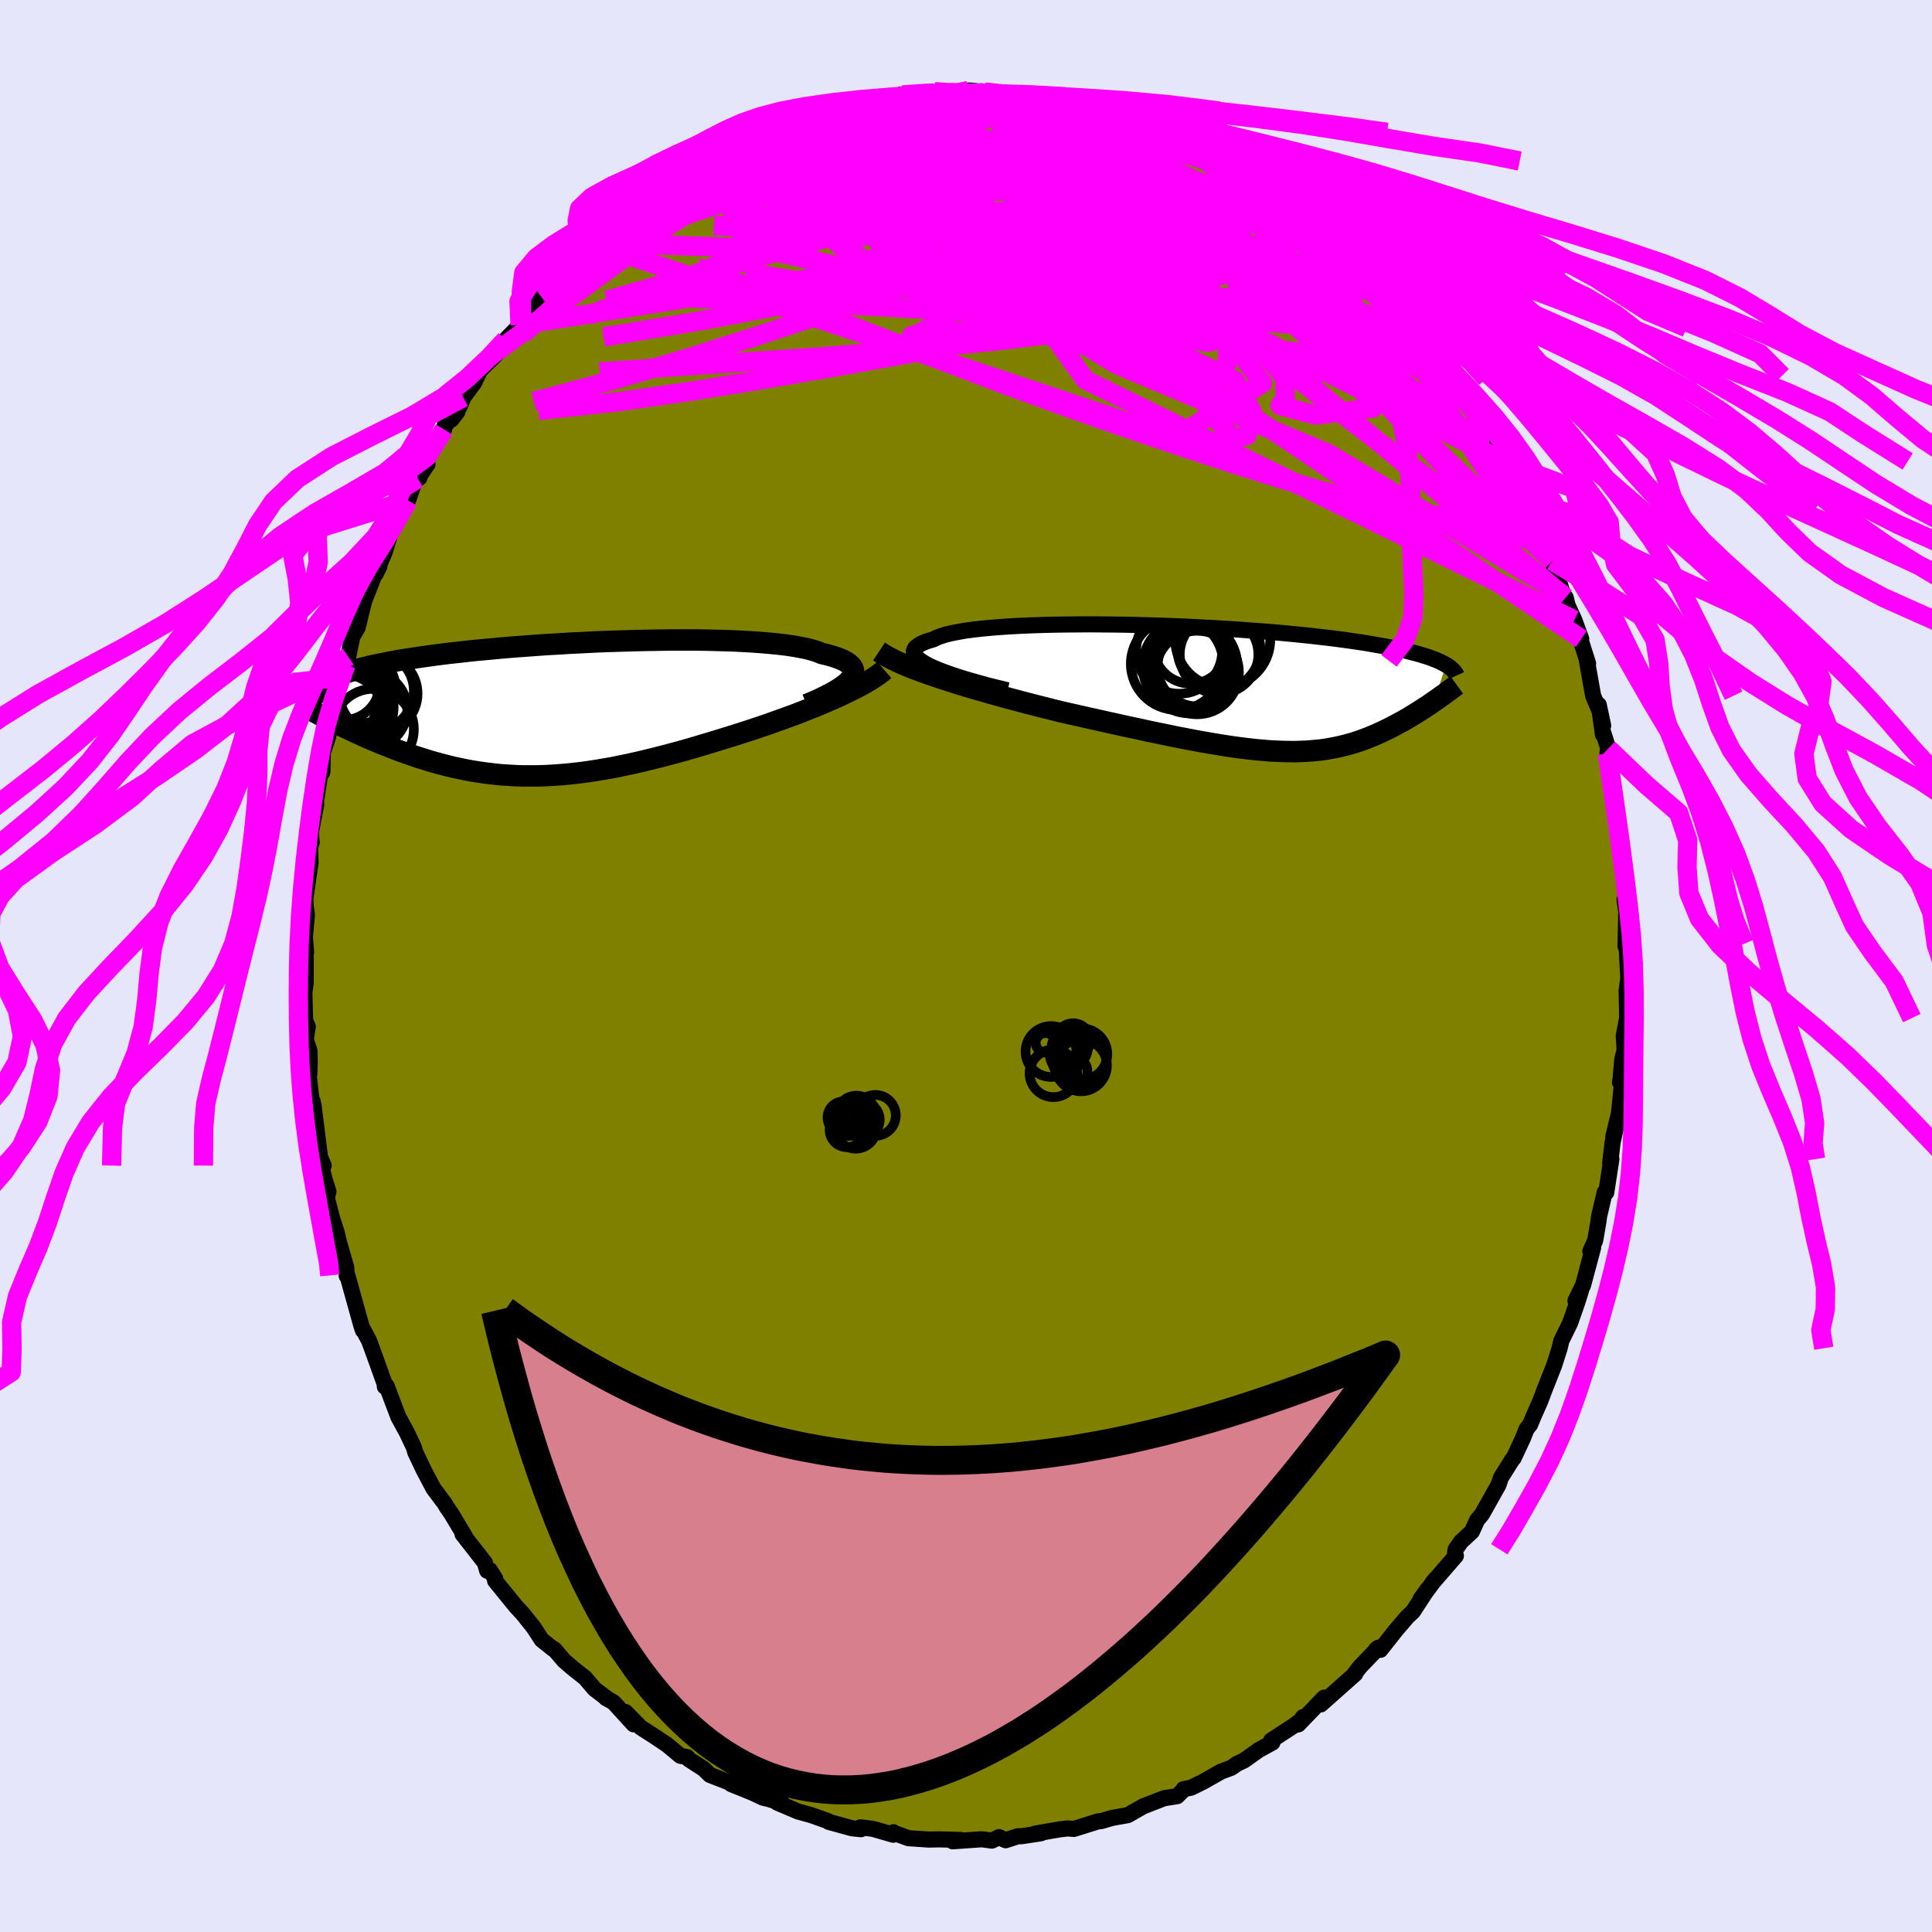 <svg xmlns="http://www.w3.org/2000/svg" width="500" height="500" viewBox="-100 -100 200 200"><defs><clipPath id="c"><path d="m30.68-3.12.16-.23.11-.23.06-.21.01-.21-.05-.2-.1-.2-.15-.18-.21-.18-.25-.17-.31-.17-.35-.15-.4-.15-.45-.14-.49-.14-.54-.12-.42-.18-.5-.16-.57-.15-.64-.13-.71-.13-.78-.12-.84-.1-.91-.09-.95-.08-1.02-.07-1.06-.06-1.1-.05-1.15-.03-1.18-.03-1.22-.02h-2.5l-1.29.02-1.3.02-1.3.03-1.32.04-1.31.04L4.33-7l-1.3.07-1.3.06-1.28.08-1.27.07-1.25.09-1.22.09-1.2.09-1.17.1-1.14.11-1.11.1-1.07.11-1.04.12-1 .11-.97.12-.92.13-.88.12-.85.13-.8.12-.77.13-.72.13-.69.14-.65.13-.61.13-.58.14-.54.13-.51.14-.48.14-.45.13-.43.14-.39.14-.36.15-.33.14-.3.14-.28.15-.25.14-.23.15-.19.15-.18.15-.15.15-.13.15-.11.15 1.66 3.06.38.2.39.19.4.2.41.19.41.2.43.2.43.2.44.2.44.2.46.2.46.19.48.2.47.19.49.19.5.2.5.19.52.19.52.18.54.19.55.18.55.17.57.18.57.16.59.16.59.15.6.15.62.13.62.13.63.12.64.1.65.1.66.08.66.08.68.06.69.04.69.04.71.02h1.44l.73-.02.75-.04.75-.05.76-.06.77-.08.79-.09.79-.11.8-.12.81-.14.82-.14.83-.17.84-.17.84-.19.86-.2.86-.21.87-.22.88-.23.89-.24.89-.25.9-.26.9-.27.9-.27.91-.28.91-.28.91-.29.75-.24.74-.24.74-.25.74-.25.72-.26.73-.26.71-.26.71-.26.69-.27.69-.27.67-.27.65-.27.64-.28.63-.27.6-.27"/></clipPath><clipPath id="b"><path d="m-31.14-2.42-.42-.23-.35-.22-.29-.22-.21-.2-.15-.2-.09-.2-.02-.19.05-.18.1-.17.17-.16.23-.16.28-.16.34-.14.39-.14.45-.13.34-.17.42-.16.5-.16.58-.14.66-.13.72-.13.8-.11.86-.1.92-.09.97-.08 1.03-.07 1.08-.06 1.12-.05 1.16-.04 1.19-.03 1.22-.02 1.25-.01 1.27-.01 1.28.01 1.3.01 1.3.02 1.31.03 1.31.04 1.3.04 1.29.05 1.28.05 1.27.07 1.25.06 1.23.08 1.2.07 1.18.09 1.14.08 1.12.09 1.08.09 1.06.1 1.01.1.98.1.94.11.9.1.87.11.83.11.79.11.75.11.72.11.68.12.65.11.61.11.59.11.55.12.53.11.5.11.47.12.44.11.42.11.39.12.37.11.34.11.31.12.3.11.27.11.25.11.23.12.22.11.19.11-1.27 3.79-.26.18-.27.19-.28.18-.28.18-.29.19-.29.18-.3.19-.3.18-.3.19-.32.18-.31.18-.33.18-.33.18-.33.17-.34.18-.35.17-.35.17-.37.17-.37.17-.38.16-.39.16-.39.15-.41.15-.42.14-.42.14-.44.12-.44.12-.46.11-.47.1-.48.09-.5.09-.51.07-.52.05-.54.05-.56.04-.57.02-.58.02-.61-.01-.62-.01-.65-.03-.66-.03-.68-.06-.71-.06-.72-.08-.75-.09-.77-.1-.8-.12-.82-.13-.84-.14-.86-.15-.89-.16-.92-.18-.94-.18-.96-.2-.98-.2-1.01-.21-1.03-.23-1.06-.22-1.07-.24-1.09-.24-1.11-.25-1.13-.25-1.14-.26-1.16-.26-.9-.22-.9-.23-.91-.23-.9-.23-.91-.24-.9-.24-.89-.24-.89-.25-.88-.25-.88-.25-.85-.25-.85-.26-.82-.26-.81-.26-.78-.26"/></clipPath><filter id="a"><feTurbulence baseFrequency=".05" numOctaves="3" result="noise" type="noise"/><feDisplacementMap in="SourceGraphic" in2="noise" scale="2"/></filter></defs><rect width="100%" height="100%" x="-100" y="-100" fill="#E6E6FA"/><path fill="olive" stroke="#000" stroke-linejoin="round" stroke-width="1.667" d="m68.57 1.41.04-.47-.22 1.57.05 2.88-.35 1.84.09 1.46-.25 1.01-.17 2-.06.34.2.16-.38 3.8-.52 1.7.54-2.23-.61 2.82-.25 2.14.13-.44-.53 3.46-.16-.02-.58 2.47-.06.49-.35 2.03-.5 1.1.29-.37-1.04 3.89-.79 1.61.57-1.03-.39 1.23-.73 2.09-.51 1.05-.4.81-.18.77-.56 1.76-.99 2.51-.46 1.22-.71 1.6-.33.81-.37.46-.37.94-.97 2.08-.12.11-1.19 1.9-.26.76-1.69 3.01-.52.63-.54 1.19-1.11 1.03-.57.8-.06.34.08.34-2.46 2.84.33-.42-1.52 2.04.72-1-1.52 2.32-.58.54-1.22 1.43-1.56 1.98-.45-.04.25-.19-1.89 1.96-.57.73.05.03-1.33 1.18-2.23 1.98.34-.7-2.67 2.77.48-.75v.19l-1.03.75-2.26 1.47.13.22-1.43.78-1.5 1.07-.74.35-.58.41-1.06.39-1.83 1.04-1.28.63-.79.16-.06.13-.59.59-1.35.21-2.16.84-1.06.6-.53.31-1.63.29-1.1.32-.35.04h-.02l-2.49.78-.66-.05-.78.09-2.6.45.63-.04-2.04.31-.33-.01-1.29.42-.68-.32-.74.36-1.05-.14-3.01.21.36-.13.48-.01-2.2-.06-1.13.02-2.09-.14-1.47-.54-.08-.08-.02.26-2.12-.61-1.27-.16.05.2-.94-.1-2.4-.66-.1-.09-1.69-.6-1.4-.39-2.12-.9.49.05-1.41-.44-.57-.13-1.06-.5-2.24-.91 1.75.6-1.39-.55-2.56-1-.64-.62-1.52-.98-.18-.24-.72-.14-1.37-1.14-1.27-.85-1.46-.94-1.59-1.61.85 1.28-2.07-2.27-.26-.15-.54-.3.23.13-1.4-1.06-1-1.17-1.22-.96-.94-.81-1-1.17-.09-.01-1.22-.97-.83-1.28-1.16-1.45-.68-.73-2.16-2.66.02-.21-.55-.88-.29.05-.23-.82-2.32-2.97.44.56-1.6-2.68-.49-.7-.17-.32-.33-.43-.86-1.15-1-1.9-.89-1.87-.13-.47-.74-1.57-.35-.64-.53-.97-1.21-3.21-.18.09-.03-.32-.84-2.34-.76-2.09-.75-1.4.11.32-.17-.51-1.44-5.18-.07.04-.02-.52-.04-.39-.72-2.5-.28-1.16-.44-1.35-.55-2.14.16-.67-.39-1.22-.39-1.54.29.08-.38-.87-.66-5.28-.11-.53.1 1.66-.59-5.07.15.61.04-1.18-.02-1.22-.39-1.16.21-1.36-.27-.59-.08-2.89.14-1.07v-3.46l-.07-.98.11 1.3-.17-1.09.25-2.79-.13-.93-.03-.76.54-3.69-.05-1.6.17-.52-.1-.97.57-2.98-.03-.28.41-2.66.25-.37.05-2.02.57-1.73.1-.91.03.12.3-2.02.4-1.04.99-3.5.23-.86-.71 2.14.7-2.05.44-2.14.56-.97.66-2.7 1.15-2.95.44-.69-.4.81.17-.48.75-1.72.66-2.14 1.49-3.07.29-.2.81-2.35h.37l-.17.09 1-1.5-.64.6 2.36-4.19.07-.39 1.31-1.44-.62.8.84-1.32.39-.97 1.12-1.51.61-1.29 1.79-1.76-.79.34 1.65-1.75-.87.88 2.37-2.41.16-.99 1.89-2.12 1.06-.76.83-.4.84-1.46 1.22-1.03 1.32-1.55.69-.26-.49.15 1.5-1.22-.62.63 2.45-1.94-.44.25 2.01-1.74.49-.02 1.31-1.29.6-.13 2.34-1.42 1.43-1.27-1.68 1.29 1.94-1.27.15-.32 1.67-.59 1.93-1.2-1.12.54 1.59-.48 1.92-1 2.36-.83-1.11.29 1.99-.72 1.36-.47 1.34-.6-.81.67 1.02-.58 3.01-.73-.52-.04 1.19-.31 1.49-.03 2.27-.44.83-.47.17.05.94.27 2.39-.61.15.25 1.5-.13.68.08.59.06.69-.38 1.58.15 2.49.31-.85-.08 2.07.27.39-.14.56.13 2.67.43-1.51-.3 2.35.43 2.86.91.42.01.58.04 2.16.7-.2-.29 1.58.69-.36-.4.31.41 2.16.61 1.76 1.11-.55-.66 3.44 1.9-.8-.57 1.04.45 2.92 1.82-.99-.63 1.59.8 1.24 1.01.09-.24 2.59 1.65 1.13 1.05.33.05 1.76 1.47-.9-.81.48.68 2.23 1.47.43.7-.71-.95 3.3 3.32.42.16-.11-.04 2.02 1.75-.18.12 1.76 1.48.01.18 1.47 1.66 1.89 2.67-.31-.93-.43.1 2.47 2.6.53 1.08.79 1.2.42.29.45.49.89 1.41.76 1.35-.07.56 1.3 1.17.29.91 1.32 2.69-.05.08 1.99 3.26.09.16.59.85.03.62.94 1.44.08 1.35.2.29.31.64.81 1.61 1.15 3.49.25.3.2.8.69 1.52.72 1.96-.14-.13.85 2.67-.12-.27.64 3.61.65 1.55.39 1.54-.46-2.15.44 3.09-.03-.39.58 1.83-.09.5.79 4.8-.35-1.37.38 1.67.27 2.63.37 2.04v.74l.31 1.93.01.97.23 3.09-.24-1.35.18 1.24-.08 3.58.1-.27.2 3.72.04-.47" filter="url(#a)"/><path fill="#fff" d="m-31.14-2.42-.42-.23-.35-.22-.29-.22-.21-.2-.15-.2-.09-.2-.02-.19.05-.18.1-.17.17-.16.23-.16.28-.16.34-.14.39-.14.45-.13.34-.17.42-.16.5-.16.58-.14.66-.13.72-.13.8-.11.86-.1.92-.09.97-.08 1.03-.07 1.08-.06 1.12-.05 1.16-.04 1.19-.03 1.22-.02 1.25-.01 1.27-.01 1.28.01 1.3.01 1.3.02 1.31.03 1.31.04 1.3.04 1.29.05 1.28.05 1.27.07 1.25.06 1.23.08 1.2.07 1.18.09 1.14.08 1.12.09 1.08.09 1.06.1 1.01.1.98.1.94.11.9.1.87.11.83.11.79.11.75.11.72.11.68.12.65.11.61.11.59.11.55.12.53.11.5.11.47.12.44.11.42.11.39.12.37.11.34.11.31.12.3.11.27.11.25.11.23.12.22.11.19.11-1.27 3.79-.26.18-.27.19-.28.18-.28.18-.29.19-.29.18-.3.19-.3.18-.3.19-.32.18-.31.18-.33.18-.33.18-.33.17-.34.18-.35.17-.35.17-.37.17-.37.17-.38.16-.39.16-.39.15-.41.15-.42.14-.42.14-.44.12-.44.12-.46.11-.47.1-.48.09-.5.09-.51.07-.52.05-.54.05-.56.04-.57.02-.58.02-.61-.01-.62-.01-.65-.03-.66-.03-.68-.06-.71-.06-.72-.08-.75-.09-.77-.1-.8-.12-.82-.13-.84-.14-.86-.15-.89-.16-.92-.18-.94-.18-.96-.2-.98-.2-1.01-.21-1.03-.23-1.06-.22-1.07-.24-1.09-.24-1.11-.25-1.13-.25-1.14-.26-1.16-.26-.9-.22-.9-.23-.91-.23-.9-.23-.91-.24-.9-.24-.89-.24-.89-.25-.88-.25-.88-.25-.85-.25-.85-.26-.82-.26-.81-.26-.78-.26" filter="url(#a)" transform="translate(27.27 -28.69)"/><path fill="#fff" d="m30.68-3.12.16-.23.11-.23.06-.21.01-.21-.05-.2-.1-.2-.15-.18-.21-.18-.25-.17-.31-.17-.35-.15-.4-.15-.45-.14-.49-.14-.54-.12-.42-.18-.5-.16-.57-.15-.64-.13-.71-.13-.78-.12-.84-.1-.91-.09-.95-.08-1.02-.07-1.06-.06-1.1-.05-1.15-.03-1.18-.03-1.22-.02h-2.5l-1.29.02-1.3.02-1.3.03-1.32.04-1.31.04L4.33-7l-1.3.07-1.3.06-1.28.08-1.27.07-1.25.09-1.22.09-1.2.09-1.17.1-1.14.11-1.11.1-1.07.11-1.04.12-1 .11-.97.12-.92.13-.88.12-.85.13-.8.12-.77.13-.72.13-.69.14-.65.13-.61.13-.58.14-.54.13-.51.14-.48.14-.45.13-.43.14-.39.14-.36.15-.33.14-.3.14-.28.15-.25.14-.23.15-.19.15-.18.15-.15.15-.13.15-.11.15 1.66 3.06.38.2.39.19.4.2.41.19.41.2.43.2.43.2.44.2.44.2.46.2.46.19.48.2.47.19.49.19.5.2.5.19.52.19.52.18.54.19.55.18.55.17.57.18.57.16.59.16.59.15.6.15.62.13.62.13.63.12.64.1.65.1.66.08.66.08.68.06.69.04.69.04.71.02h1.44l.73-.02.75-.04.75-.05.76-.06.77-.08.79-.09.79-.11.8-.12.81-.14.82-.14.83-.17.84-.17.84-.19.86-.2.86-.21.87-.22.88-.23.89-.24.89-.25.9-.26.9-.27.9-.27.91-.28.91-.28.91-.29.75-.24.74-.24.74-.25.74-.25.72-.26.73-.26.71-.26.71-.26.69-.27.69-.27.67-.27.65-.27.64-.28.63-.27.6-.27" filter="url(#a)" transform="translate(-42.66 -26.55)"/><g fill="none" stroke="#000" transform="translate(27.27 -28.69)"><path stroke-linejoin="round" stroke-width="1.667" d="m-22.97.15-1.14-.28-1.07-.27-1-.28-.92-.26-.85-.26-.79-.26-.7-.25-.64-.24-.56-.24-.5-.23-.42-.23-.35-.22-.29-.22-.21-.2-.15-.2-.09-.2-.02-.19.05-.18.1-.17.17-.16.23-.16.28-.16.34-.14.39-.14.45-.13.34-.17.42-.16.5-.16.58-.14.66-.13.72-.13.8-.11.86-.1.92-.09.97-.08 1.03-.07 1.08-.06 1.12-.05 1.16-.04 1.19-.03 1.22-.02 1.25-.01 1.27-.01 1.28.01 1.3.01 1.3.02 1.31.03 1.31.04 1.3.04 1.29.05 1.28.05 1.27.07 1.25.06 1.23.08 1.2.07 1.18.09 1.14.08 1.12.09 1.08.09 1.06.1 1.01.1.98.1.94.11.9.1.87.11.83.11.79.11.75.11.72.11.68.12.65.11.61.11.59.11.55.12.53.11.5.11.47.12.44.11.42.11.39.12.37.11.34.11.31.12.3.11.27.11.25.11.23.12.22.11.19.11.18.11.16.11.14.11.13.11.11.11.1.11.08.11.08.11.06.11.05.11" filter="url(#a)"/><path stroke-linejoin="round" stroke-width="2.222" d="m-36.27-3.87.39.26.44.26.49.26.54.26.58.26.63.27.67.26.7.26.73.26.76.26.78.26.81.26.82.26.85.26.85.25.88.25.88.25.89.25.89.24.9.24.91.24.9.23.91.23.9.23.9.22 1.16.26 1.14.26 1.13.25 1.11.25 1.09.24 1.07.24 1.06.22 1.03.23 1.01.21.98.2.96.2.94.18.92.18.89.16.86.15.84.14.82.13.8.12.77.1.75.09.72.08.71.06.68.06.66.03.65.03.62.01.61.01.58-.02.57-.02.56-.04.54-.05.52-.05.51-.07.5-.09.48-.09.47-.1.46-.11.44-.12.44-.12.42-.14.42-.14.41-.15.39-.15.39-.16.38-.16.37-.17.37-.17.35-.17.35-.17.34-.18.33-.17.33-.18.33-.18.31-.18.32-.18.3-.19.3-.18.3-.19.29-.18.29-.19.28-.18.28-.18.27-.19.26-.18.26-.18.26-.18.24-.18.25-.17.24-.17.23-.18.23-.17.22-.16.22-.17.22-.16" filter="url(#a)"/><circle cx="-3.343" cy="-1.693" r="4.326" clip-path="url(#b)" filter="url(#a)"/><circle cx="-5.423" cy="-2.598" r="4.78" clip-path="url(#b)" filter="url(#a)"/><circle cx="-4.078" cy="-2.353" r="4.89" clip-path="url(#b)" filter="url(#a)"/><circle cx="-.693" cy="-5.098" r="4.918" clip-path="url(#b)" filter="url(#a)"/><circle cx="-4.023" cy="-4.373" r="3.836" clip-path="url(#b)" filter="url(#a)"/><circle cx="-3.983" cy="-2.298" r="4.256" clip-path="url(#b)" filter="url(#a)"/><circle cx="-3.333" cy="-2.293" r="4.112" clip-path="url(#b)" filter="url(#a)"/><circle cx="-5.203" cy="-3.953" r="4.46" clip-path="url(#b)" filter="url(#a)"/><circle cx="-1.073" cy="-3.563" r="4.07" clip-path="url(#b)" filter="url(#a)"/><circle cx="-1.093" cy="-4.148" r="4.292" clip-path="url(#b)" filter="url(#a)"/></g><g fill="none" stroke="#000" transform="translate(-42.66 -26.55)"><path stroke-linejoin="round" stroke-width="2.222" d="m26.17-.51.67-.28.63-.28.57-.28.53-.27.48-.26.43-.26.38-.26.32-.24.28-.25.22-.23.16-.23.11-.23.06-.21.01-.21-.05-.2-.1-.2-.15-.18-.21-.18-.25-.17-.31-.17-.35-.15-.4-.15-.45-.14-.49-.14-.54-.12-.42-.18-.5-.16-.57-.15-.64-.13-.71-.13-.78-.12-.84-.1-.91-.09-.95-.08-1.02-.07-1.06-.06-1.1-.05-1.15-.03-1.18-.03-1.22-.02h-2.5l-1.29.02-1.3.02-1.3.03-1.32.04-1.31.04L4.33-7l-1.3.07-1.3.06-1.28.08-1.27.07-1.25.09-1.22.09-1.2.09-1.17.1-1.14.11-1.11.1-1.07.11-1.04.12-1 .11-.97.12-.92.13-.88.12-.85.13-.8.12-.77.13-.72.13-.69.14-.65.13-.61.13-.58.14-.54.13-.51.14-.48.14-.45.13-.43.14-.39.14-.36.15-.33.14-.3.14-.28.15-.25.14-.23.15-.19.15-.18.15-.15.15-.13.15-.11.15-.09.15-.07.16-.05.15-.03.16-.01.16V-1l.02.16.04.16.05.16.06.16" filter="url(#a)"/><path stroke-linejoin="round" stroke-width="2.222" d="m34.2-4.1-.3.26-.34.25-.39.27-.41.26-.45.27-.48.27-.51.27-.54.27-.56.27-.58.28-.6.27-.63.27-.64.28-.65.27-.67.27-.69.27-.69.27-.71.26-.71.26-.73.26-.72.26-.74.25-.74.25-.74.24-.75.24-.91.29-.91.28-.91.28-.9.27-.9.27-.9.26-.89.25-.89.24-.88.23-.87.22-.86.21-.86.2-.84.19-.84.17-.83.17-.82.14-.81.14-.8.12-.79.11-.79.09-.77.08-.76.06-.75.05-.75.04-.73.02h-1.44l-.71-.02-.69-.04-.69-.04-.68-.06-.66-.08-.66-.08-.65-.1-.64-.1-.63-.12-.62-.13-.62-.13-.6-.15-.59-.15-.59-.16-.57-.16-.57-.18-.55-.17-.55-.18-.54-.19-.52-.18-.52-.19-.5-.19-.5-.2-.49-.19-.47-.19-.48-.2-.46-.19-.46-.2-.44-.2-.44-.2-.43-.2-.43-.2-.41-.2-.41-.19-.4-.2-.39-.19-.38-.2-.38-.19-.36-.19-.36-.18-.35-.19-.34-.18-.33-.18-.32-.17-.32-.18-.31-.17-.29-.17" filter="url(#a)"/><circle cx="-21.867" cy=".604" r="4.27" clip-path="url(#c)" filter="url(#a)"/><circle cx="-22.202" cy="-1.546" r="4.682" clip-path="url(#c)" filter="url(#a)"/><circle cx="-18.697" cy="2.054" r="4.2" clip-path="url(#c)" filter="url(#a)"/><circle cx="-19.182" cy=".009" r="3.998" clip-path="url(#c)" filter="url(#a)"/><circle cx="-21.767" cy="-2.646" r="3.736" clip-path="url(#c)" filter="url(#a)"/><circle cx="-22.107" cy="-.841" r="3.888" clip-path="url(#c)" filter="url(#a)"/><circle cx="-18.157" cy="-1.646" r="4.044" clip-path="url(#c)" filter="url(#a)"/><circle cx="-18.547" cy="-1.906" r="4.054" clip-path="url(#c)" filter="url(#a)"/><circle cx="-21.582" cy="-.286" r="4.988" clip-path="url(#c)" filter="url(#a)"/><circle cx="-20.042" cy="-2.211" r="3.654" clip-path="url(#c)" filter="url(#a)"/></g><g fill="none" stroke="#F0F" stroke-linejoin="round" stroke-width="2"><path d="m-16.57-87.69.65-.21.29.02.32.05.2.13-.07.3-.39.49-.76.72-1.23.97-1.81 1.28-2.48 1.65-3.17 2.04-3.87 2.44-4.64 2.82-5.6 3.34m53.1-16.82 1.43.42.89.24.74.23.76.27.84.33.9.37.85.36.74.32.54.26.33.18.09.09-.15.02-.46-.09-.81-.22-1.22-.37-1.69-.53-2.31-.76-3.25-1.07" filter="url(#a)"/><path d="m19.62-86.75 1.05.68.59.53.29.61-.06.69-.44.79-.85.89-1.29.99-1.73 1.12-2.17 1.25-2.63 1.37-3.1 1.5-3.64 1.58-4.22 1.65-4.84 1.75-5.47 1.88-6.09 2.04-6.66 2.21-7.18 2.29-7.7 2.28-8.22 2.21" filter="url(#a)"/><path d="m42.15-71.14 1.17 1.08.77.93.6.88.34.69.06.48-.17.32-.42.2-.68.03-.96-.16-1.29-.38-1.62-.59-1.96-.8-2.31-1.01L33-70.68l-3.07-1.43-3.49-1.66-3.9-1.91-4.32-2.19-4.72-2.52-5.19-2.92-5.66-3.37m42.74 18.86 1.14 1.52.6.79.7.94.83 1.14.86 1.17.78 1.09.69.96.59.83.49.72.39.63.31.5.2.37.07.2-.08-.02-.28-.3-.53-.69-.8-1.12-1.06-1.53-1.23-1.81-1.43-2.11M-3.1-90.26l1.31.03 1.31.26 1.57.42 1.92.58 2.21.75 2.41.9 2.52 1.02 2.59 1.11 2.67 1.18 2.74 1.22 2.8 1.27 2.86 1.31 2.87 1.3 2.82 1.26 2.68 1.17 2.49 1.1 2.28 1.02 2.01.91" filter="url(#a)"/><path d="m-17.93-87.22 1.24-.39 1.06-.2 1.17-.15 1.42-.15 1.64-.18 1.8-.16 1.9-.14 1.95-.11 1.96-.09 1.91-.06 1.83-.04 1.74-.03 1.64-.01 1.53-.01 1.42.01 1.31.01 1.19.03 1.06.04.87.03.63.01.28-.02-.21-.13" filter="url(#a)"/><path d="m-16.04-87.62 1.54-.46 1.87-.18 2.01.1 2.29.3 2.59.46 2.84.6 3 .72 3.13.84 3.24.95 3.36 1.03 3.44 1.09 3.47 1.13 3.47 1.13 3.43 1.11 3.42 1.1 3.41 1.11 3.34 1.12 3.21 1.11m5.31 3.1.38.53.85.94 1 1.16 1.01 1.23.93 1.15.82 1.02.71.91.61.79.48.63.28.37.04.05-.21-.25-.45-.55-.73-.91-1.13-1.42-1.52-1.98" filter="url(#a)"/><path d="m-11.34-89.28 1.52-.15 1.33-.24.96-.19.68-.09h.49l.28.06v.13l-.38.2-.8.28-1.27.39-1.75.5-2.3.66-3.05.87-4.05 1.12m-14.06 6.94.89-.32 1.53-.52 1.97-.51 2.23-.39 2.39-.24 2.57-.11 2.8-.02 3.08.03 3.34.05 3.55.07 3.75.12 3.91.15 4.04.19 4.12.22 4.13.23 4.11.26 4.07.27 4.02.3 3.92.31 3.75.22m-59.68-3.15 1.64-.89 1.88-.58 2.32-.43 2.7-.32 3.09-.23 3.45-.22 3.78-.21 4-.2 4.14-.16 4.24-.1 4.29-.05 4.28-.03 4.2-.01 4.31.09" filter="url(#a)"/><path d="m-.33-90.25 1.09-.11 1.53.22 1.59.4 1.6.5 1.66.59 1.75.68 1.87.76 1.99.86 2.12.93 2.21 1 2.25 1.03 2.22 1.03 2.15 1.01 2.05.98 1.91.93 1.8.87 1.67.82 1.57.75 1.48.69 1.38.65 1.25.59 1.12.56 1.04.6m18.66 25.02.21.37.31.63.32.75.28.75.23.7.19.63.16.57.11.47.01.33-.12.08-.29-.22-.47-.56-.68-.91-.89-1.26-1.09-1.61-1.33-2L53-52.62l-1.87-2.95-2.15-3.51-2.43-4.04-2.76-4.55" filter="url(#a)"/><path d="m17.15-87.77.94.57 1.53.8 1.66.92 1.7 1 1.73 1.09 1.76 1.16 1.79 1.22 1.78 1.26 1.75 1.26 1.7 1.24 1.65 1.19 1.57 1.13 1.47 1.06 1.29.92 1.02.7.7.42.4.2.25.11" filter="url(#a)"/><path d="m36.98-76.2.28.41.53.56.62.7.48.62.26.49.02.38-.19.31-.42.22-.67.14-.96.02-1.29-.14-1.62-.31-1.97-.49-2.31-.66-2.69-.85-3.08-1.07-3.53-1.28-3.97-1.52-4.41-1.72-4.87-1.91-5.44-2.08-6.18-2.28m2.83-3.73.59.05h.58l.62.02.54.09.3.16-.05.21-.46.26-.87.33-1.31.4-1.8.5-2.32.61-2.85.71-3.39.79-4.02.85-4.95.98" filter="url(#a)"/><path d="m36.7-76.45 2.2 2.15 1.15 1.06.85.79.79.75.76.76.71.77.65.73.52.66.38.52.21.37.04.21-.13.04-.3-.12-.51-.33-.73-.57-1.02-.82-1.33-1.11L39.26-72l-2.03-1.71-2.34-2-2.58-2.26-2.68-2.43m-35.27-9.5 1.7-.32 1.26-.06 1.17.01 1.14.02 1.13.01 1.13.01 1.07.02.94.04.73.04.46.03.16.01-.18-.02-.6-.05-1.14-.09-1.71-.09" filter="url(#a)"/><path d="m40-73.13.05.2-.38.45-.9.66-1.55.76-2.28.83-3.07.9-3.92.94-4.84.95-5.82.93-6.78.92-7.71.92-8.62.86-9.59.78-10.66.71-11.86.83" filter="url(#a)"/><path d="m58.31-47.88.22.78.24.83.12.65.02.52-.05.44-.15.35-.31.18-.51-.11-.76-.44-1.04-.81-1.32-1.15-1.6-1.51-1.89-1.84-2.19-2.22-2.5-2.62-2.85-3.08-3.21-3.62-3.61-4.16-4.02-4.66-4.46-5.14-5.03-5.64" filter="url(#a)"/><path d="m-27.57-82.93-.38.5.95-.17 1.56-.3 1.91-.25 2.15-.17 2.39-.09 2.61-.04 2.81.02 2.97.05 3.05.11 3.12.16 3.16.22 3.19.28 3.22.31 3.24.33 3.25.32 3.25.32 3.23.32 3.22.35 3.18.39 3.18.47 3.13.57m9.6 6.26.29.41.33.71.03.71-.33.7-.7.7-1.13.66-1.62.58-2.12.48-2.63.39-3.14.32-3.64.24-4.18.12-4.72-.01-5.28-.16-5.84-.29-6.42-.37-7.07-.41-7.77-.4-8.5-.36-9.19-.42m37.64-20.8-.04.01.53.07.52.11.37.14.18.2-.03.26-.27.31-.59.34-1.02.38-1.55.39-2.15.41-2.79.46-3.47.52-4.11.57-4.61.59-4.96.62" filter="url(#a)"/><path d="m28.03-82.53.71.7.24.72-.23.84-.92.86-1.73.82-2.57.81-3.38.85-4.16.95-4.95 1.1-5.77 1.26-6.64 1.46-7.59 1.65-8.55 1.81-9.53 1.83-10.48 1.75" filter="url(#a)"/><path d="m45.39-67.82.95 1.4.03.44-.29.35-.55.37-.95.25-1.47-.01-2.02-.28-2.59-.54-3.15-.77-3.71-.98-4.3-1.23-4.9-1.47-5.54-1.72L10.67-74 3.7-76.3l-7.77-2.63-8.81-2.94m11.28-8.52.76.09 1.09.11 1.48.19 1.75.29 1.88.39 1.92.44 1.92.48 1.91.49 1.87.49 1.82.47 1.75.45 1.67.43 1.54.4 1.34.34 1.02.23.67.1.47.09m34.37 36.02.09.31-.06.46-.29.49-.59.42-.87.32-1.18.21-1.47.14-1.8.05-2.14-.1-2.53-.3-2.94-.53-3.35-.78-3.79-1.02-4.22-1.25-4.66-1.47-5.12-1.68-5.63-1.9-6.15-2.15-6.71-2.44-7.24-2.74-7.76-3-8.25-3.19-8.82-3.29" filter="url(#a)"/><path d="m34.75-77.67 1.18 1.04-.09.66-.8.65-1.47.7-2.24.67-3.09.59-3.96.51-4.83.44-5.72.39-6.66.37-7.68.37-8.84.39-10.06.36-11.26.26" filter="url(#a)"/><path d="m58.31-47.88.17.75.1.73-.12.49-.31.31-.49.17-.69.04-.96-.2-1.29-.52-1.66-.89-2.05-1.3-2.46-1.68-2.87-2.06-3.26-2.44-3.66-2.81-4.07-3.23-4.5-3.7-5-4.25-5.54-4.82-6.17-5.32-6.77-5.71" filter="url(#a)"/><path d="m46.97-66.08.17.72.3 1.06-.21.82-.87.49-1.49.19h-2.08l-2.67-.16-3.27-.3-3.87-.46-4.49-.63-5.13-.82-5.83-1.01-6.6-1.21-7.46-1.46-8.34-1.75-9.24-2.06-10.19-2.3m-3.27-7.97-.4.43.87-.35 1.44-.61 1.7-.67 1.82-.68 1.9-.65 1.95-.66 1.99-.65 1.94-.64 1.83-.58 1.63-.53 1.38-.45 1.04-.37.66-.28.43-.27m27.01 3.14 1.08.64.69.41.46.4.15.39-.19.38-.55.35-.96.3-1.38.28-1.81.24-2.3.24-2.83.21-3.45.17-4.15.09-4.87-.01-5.54-.13-6.15-.2-6.91-.16" filter="url(#a)"/><path d="m31.95-80.11.88.75.65.52.48.4.37.36.32.36.29.37.21.36.1.33-.08.25-.3.15-.55.03-.81-.09-1.09-.23-1.36-.35-1.64-.47-1.95-.63-2.29-.81-2.67-1.01-3.08-1.23-3.51-1.43-3.91-1.61-4.26-1.81-4.53-2.09" filter="url(#a)"/><path d="m9.27-89.56-.36.03.57.43.4.61-.19.68-.85.76-1.53.87-2.21 1.02-2.91 1.22-3.61 1.46-4.29 1.73-4.98 2.03-5.76 2.36-6.62 2.73-7.55 3.06-8.41 3.18m56.54-19.98.05-.08.76.32 1.13.48 1.19.52 1.12.49 1.01.46.85.41.7.35.52.29.31.22.12.14-.07.05-.27-.01-.5-.11-.79-.23-1.18-.38-1.63-.6-2.16-.81-2.76-1.05-3.57-1.33m-46.08 9.44.68-.35.91-.59.94-.62.79-.49.52-.31.25-.09.01.11-.17.3-.4.51-.68.78-1 1.08-1.36 1.41-1.72 1.73-2.1 2.04-2.5 2.31-2.92 2.6-3.4 2.96" filter="url(#a)"/><path d="m35.17-77.54-.42-.26.1.36.08.53-.2.53-.53.52-.9.47-1.33.41-1.78.32-2.27.24-2.76.16-3.25.09-3.75.02-4.3-.08-4.9-.18-5.58-.3-6.3-.39-7.02-.46-7.69-.53-8.47-.59" filter="url(#a)"/><path d="m33.41-79.01.82.79.11.42-.03.54-.18.65-.39.73-.67.78-.99.83-1.36.85-1.76.87-2.18.9-2.61.95-3.05 1.01-3.5 1.07-3.96 1.09-4.42 1.1-4.9 1.07-5.39 1.07-5.9 1.09-6.42 1.15-6.99 1.22-7.54 1.24-8.02 1.17-8.36.91m43.36-32.8.72-.03 1.09-.03 1.28.04 1.22.08 1.04.09.85.08.65.06.44.05.2.05-.1.02h-.46l-.94-.03-1.52-.08-2.06-.11m-18.06 2.43.8-.26.73-.16 1.04-.25 1.22-.32 1.24-.31 1.18-.28 1.07-.23.87-.18.59-.12.21-.03-.18.07-.57.15-.99.24-1.52.37-2.25.58m29.26.65.09-.01.05.22-.2.36-.41.52-.66.69-1.01.79-1.46.89-1.98.95-2.53 1.02-3.14 1.12-3.77 1.24-4.47 1.39-5.2 1.55-5.95 1.71-6.72 1.88-7.54 2.12-8.41 2.42" filter="url(#a)"/><path d="m28.03-82.53.77.67.42.59.04.65-.55.6-1.25.46-1.99.34-2.67.26-3.31.21-3.94.19-4.62.19-5.39.2-6.25.22-7.17.19-8.13.13-9.16.11m12.64-11.45 1.23-.23 1.26-.18 1.03-.14.68-.06.38.06.13.18-.14.29-.43.4-.8.53-1.22.67-1.66.84-2.11 1.02-2.57 1.21-3.06 1.41-3.61 1.62-4.21 1.82-4.74 1.93m86.74 22.68-7.75-2.26-11.71-11.3-6.66-6.91-4.59-2.56-5.04.18-5.32 1.99-3.95 2.91-1.22 2.66 1.61 1.41 3.34-.18 3.41-1.34 2.05-1.67.2-1.17-1-.07-1 1.25-.28 2.27-.29 2.41-2.03 1.24-4.66-1.17-4.87-3.96 1.47-5.05 15.26.14 30.75 17.19" filter="url(#a)"/><path d="m62.08-38.14-32.01-26.6L18-68.66l-2.93.8.9 1.56 3.36 2.24 3.94 2 2.72.65 1.05-.96.06-1.95-.17-2.02-.35-1.44-1.26-.58-3.13.21-5.5.71-7.29.84-7.39.67-5.43.44-2.23.24.66-.19 2.38-1.31 3.59-2.96 4-4.72-.1-7.3 2.88-8.13" filter="url(#a)"/><path d="M20.83-86.3 3.3-82.45.9-76.96l6.17 2.19 5.6.4 2.88-.27.8-.67-.34-.6-1.01.33-2.05 1.69-4.01 2.43-6.45 1.56-7.83-.78-6.89-3.2-4.42-3.83-3.3-2.03-5.53.84-8.27 2.7-9.3 5.97" filter="url(#a)"/><path d="M29.27-81.52 16.68-80.2l5.81 7.42.97 2.89-3.2-2.08-3.97-4.05-3.54-3.74-2.98-2.37-2.84-.6-3.9 1.17-5.89 2.22-6.24 1.93-1.73.62 5.61.28 1.69 3.33-42.63 6.82" filter="url(#a)"/><path d="m-23.56-85.02 13.74-.18.19 4.89-2.88 4.89 2.08 3.69 7.13 1.99 8.74.12 7.24-1.06 4.66-.9 2.9.39 2.75 2.05 3.76 3.09 4.7 2.93 4.6 1.65 3.25-.1 1.13-1.64-1.15-2.68-3.16-3.29-4.17-3.19-2.87-1.56 1.93 2.26 8.63 6.91 11.45 8.81 8.19 10.13" filter="url(#a)"/><path d="M60.68-41.93 43.56-58.31l-9.14-7.65-.89-2.45-.03-.79-2.7-.04-5.86.05-7.44-.61-6.3-1.47-2.76-1.64 1.66-.72 5.02.94 5.87 2.5 3.78 2.99-.46 1.92-5.08-.4-8.01-2.89-8.06-4.24-5.84-3.83-3.05-2.51-.87-2.16 1.1-3.45 13.26-5.1" filter="url(#a)"/><path d="M43.91-69.66-3.5-76.14l-16.13-2.01.23-1.77 7.15.77 10.47 4.2L9.9-69.26l9.96 4.09 5.34.61-.36-2.56-4.61-3.89-5.66-3.28-3.44-1.67.15-.09 1.89.69-.9.31-7.39-1.17-11.74-2.81-8.84-3.04-15.64 1.83" filter="url(#a)"/><path d="m-38.64-74.78 60.22 20.1 9.11-5.65-7.72-10.42-9.27-6.95-5.18-2.1.06 1.53 4.24 3.43 6.35 3.73 6.23 2.9 4.19 1.49.92-.04-2.93-1.33L21-70.28l-9.16-2.47L2-74.91l-8.22-1.55-4.96-1.04-1.95-.9-1.28-.63-3.39.44-4.75 1.81 3.63-.04 36.07-10.95" filter="url(#a)"/><path d="M61.83-38.44 37.55-53.03l-22-9.25-3.52-2.18 4.65-.59 3.33-1.68-.09-2.5-1.15-2.14.47-.8 2.85.84 3.71 1.9 1.78 1.58-2.39-.19-6.46-2.6-7.63-4.31-4.84-4.43-.2-3.19 2.98-1.7 4.08-1.26-3.01-3.9" filter="url(#a)"/><path d="m-49.31-63.08 15.85-11.63 13.23.46 16.11 4.68 15.35 3.66 10.88 2.53 5.75 2.78 1.77 3.22-.53 2.45-1.46.32-2.07-2.42-3.35-4.83-5.08-6.11-5.82-5.88-4.51-4.21-1.79-1.52 1.62 2.7 10.19 11.33 46.86 31.69" filter="url(#a)"/><path d="m-19.92-86.5 18.33 4.63-6.87 2.47-2.53 3.31 6.26 3.14 10.48 1.99 9.77 1.11 7.08.97 4.25 1.15.94.98-3.98.06-10.17-1.38L-.82-70.7l-11.61-3 1.85-2.48 22.22-.26 34.9 10.46" filter="url(#a)"/><path d="m40.31-73.01-41.46 1.48 6.74 1.54 12.36 2.69 4.6.55L21-68.11l-3.22-1.7-2.8-1.26-2.45-1-2.54-1.07-2.5-1.17-2.14-.91-1.9-.47-2.14-.4-2.59-1.09-2.76-2.16L-7.05-82l-4.3-1.88-5.41-.43-.38-.43 19.08-5.74" filter="url(#a)"/><path d="m13.39-88.51 19.74 18.02-6.9-2.34-9.3-5.17-2.94-2.42 3.2 1.03 5.69 3.23 4.42 3.66 1.11 2.74-2.02 1.33-3.66.21-3.86-.29-3.58-.35-3.55-.33-3.65-.35-3.14-.25-1.61.17.38.85 1.42 1.05.15-.54-2.25-4.43 2.64-6.53 31.02 2.77" filter="url(#a)"/><path d="M52.85-57.56 31.88-73.93l-15.49-3.68-16.03.8-9.23 2.65 1.41 3.44 9.57 3.67L14-63.73l8.85 2.36 3.28 1.01-1.8-.48-4.48-1.88-4.38-2.96-2.28-3.49.38-3.24 2.15-2.26 2.01-.88-.15.41-3.63 1.08-6.98.67-7.86-.96-1.93-2.07 15.68 2.67 42.83 21.52" filter="url(#a)"/><path d="m26.44-83.33 15.71 25.56-5.95.74-3.69-.99.54-.74-.03-2.11-3.24-3.82-5.8-4.73L17.84-74l-4.48-3.57-1.81-2.05.85-.4 2.84.94 3.65 1.58 2.87 1.3.33.35-3.57-.54-7.51-.47-9.14 1.03-5.27 3.69 6.24 5.96 18.51 2.66-3.84-23.85" filter="url(#a)"/><path d="m-31.34-80.24 16.61.83 12.56 6.68 10.33 2.5 2.18-1.27-3.55-1.79-4.12-.36-2.09 1.04L0-71.16l-.41 1.01-.62.24-.28-.44.49-.73 1.23-.42 2.01.57 2.9 1.63 2.61 1.64.15 1.08 4.27 5.91 50.62 24.85" filter="url(#a)"/><path d="m6.6-89.99 13.47 6.61 3.87 7.33-7.2 3.72-7.71 1.19-.73.79 5.07.91 4.54.15-1.22-1.35-7.39-2.59-9.11-3.11-4.85-3.26 2.56-3.32 8.09-2.68 10.21-.26 11.83 3.33" filter="url(#a)"/><path d="m47.28-65.15-30.54-2.86-5.26.83-2.08-1.67 1.22-1.77 2.6-1.03.67-.27-3.45.35-7.62.64-9.83.43-9.06-.19-5.62-.95-.86-1.52 3.55-1.67 6.22-1.43 6.57-1.02 4.93-.68 2.39-.61.23-.66-.59-.63.49-.35 3.15-.04 4.01-.19-6.08-.94-33.66 1.14M-1.6-90.39l1.68.05 2.21.05 2.71.15 3.15.26 3.33.36 3.14.44 2.71.51 2.27.58 1.99.65 1.93.71 2.07.79 2.33.86 2.65.94 2.96 1.01 3.23 1.09 3.44 1.14 3.57 1.22 3.68 1.27 3.82 1.36 4.03 1.45 4.33 1.54 4.65 1.63 4.91 1.73 4.98 1.8 4.86 1.85 4.52 1.91 4.01 1.96 3.4 2L93.79-59l2.51 2.17 2.74 2.28 3.58 2.37 4.73 2.32 5.47 2.14 5.08 1.85 3.19 1.69" filter="url(#a)"/><path d="m-3.25-90.51 1.54.1 1.67.06 1.88.08 2.11.15 2.29.24 2.38.34 2.4.42 2.38.5 2.37.56 2.43.62 2.55.69 2.76.75 3 .83 3.25.91 3.46.99 3.59 1.05 3.63 1.12 3.6 1.17 3.54 1.21 3.53 1.27 3.61 1.35 3.66 1.49 3.57 1.63 3.21 1.73 2.74 1.76 2.68 1.72 4.02 1.69" filter="url(#a)"/><path d="m-6.58-90.17 2.62-.18 1.97-.02 1.86.04 1.98.08 2.23.16 2.5.25 2.79.34 2.97.42 3.06.5 3.02.56 2.98.63 3 .7 3.15.77 3.4.84 3.66.92 3.81 1 3.81 1.06 3.74 1.13 3.72 1.18 3.91 1.25 4.27 1.32 4.7 1.4 4.92 1.52 4.78 1.62 4.28 1.71 3.59 1.8 3.1 1.86 3.1 1.92 3.68 1.94 4.23 1.91 4.09 1.84 5.29 2.14" filter="url(#a)"/><path d="m-12.01-88.93 1.06-.37 1.85-.37 2.07-.3 2.19-.18 2.27-.09 2.39-.01 2.54.07 2.69.16 2.75.24 2.71.32 2.57.4 2.38.48 2.24.55 2.19.62 2.27.68 2.5.76 2.84.84 3.21.91 3.55.98 3.8 1.05 3.89 1.12 3.87 1.18 3.75 1.23 3.59 1.3 3.37 1.39 3.14 1.5 2.92 1.62 2.86 1.72 3.18 1.79 3.98 1.86 4.86 1.97 4.74 2.14 2.26 2.27" filter="url(#a)"/><path d="m-12.01-88.93 1.46-.37 2.02-.37 2.1-.29 2.09-.19 2.06-.1 2.08-.01 2.16.07 2.29.14 2.43.23 2.58.31 2.7.4 2.75.47 2.78.53 2.79.61 2.82.67 2.86.74 2.9.81 2.92.89 2.86.97 2.77 1.04 2.67 1.12 2.62 1.15 2.66 1.18 2.76 1.21 2.9 1.27L54.16-75l3.61 1.78 4.04 1.96" filter="url(#a)"/><path d="m-19.92-86.5.64-.82 2.35-.62 2.64-.59 2.5-.52 2.33-.43 2.22-.33 2.18-.23 2.21-.14 2.36-.04 2.6.03 2.94.11 3.33.19 3.74.28 4.13.36 4.44.43 4.67.51 4.73.56 4.66.62 4.48.7 4.45.77 4.65.79 4.93.72 4.06.82" filter="url(#a)"/><path d="m-29-81.66.59-.52 1.54-1 1.85-1.05 1.95-.98 1.99-.87 1.98-.78 1.97-.67 1.97-.59 1.99-.5 2.05-.44 2.1-.36 2.15-.3 2.2-.21 2.24-.14 2.26-.07 2.26.02 2.25.1 2.26.18 2.33.26 2.44.34 2.55.4 2.53.42 2.34.44 2.2.49 2.6.74" filter="url(#a)"/><path d="m-31.34-80.24 2.56-1.76 1.54-.99 1.43-.83 1.63-.84 1.89-.83 2.06-.79 2.13-.74 2.16-.68 2.16-.6 2.18-.52 2.17-.44 2.17-.35 2.16-.25 2.13-.16 2.14-.06 2.14.02 2.18.1 2.22.2 2.27.27 2.32.36 2.33.44 2.34.51 2.33.58 2.32.65 2.32.71 2.32.79 2.31.87 2.3.96 2.29 1.04 2.31 1.14 2.34 1.19 2.32 1.2 2.3 1.23 2.65 1.62" filter="url(#a)"/><path d="m-33.25-78.82 2.12-1.58 1.92-1.37 1.58-1.06 1.54-.9 1.67-.86 1.81-.83 1.92-.79 2.02-.75 2.1-.68 2.16-.61 2.2-.54 2.23-.46 2.23-.37 2.22-.27 2.23-.19 2.25-.09h2.31l2.41.07 2.54.16 2.67.25 2.77.34 2.81.42 2.78.49 2.62.52 2.41.54 2.43.63 3.41 1.11" filter="url(#a)"/><path d="m-37.14-76 1.13-1.31 1.83-1.31 1.84-1.22 1.73-1.12 1.74-1.07 1.83-1.04 1.94-1 2-.95 2.01-.87 1.98-.79 1.95-.7 1.96-.61 1.99-.53 2.06-.45 2.12-.37 2.19-.3 2.23-.23 2.27-.14 2.29-.06 2.31.01 2.34.1 2.39.18 2.45.26 2.52.33 2.59.39 2.59.43 2.51.47 2.41.53 2.37.62 2.57.76 3.23 1.02" filter="url(#a)"/><path d="m-37.14-76 .74-1.3.01-1.3.36-1.21.9-1.11 1.38-1.06 1.77-1.04 2.08-1 2.3-.95 2.4-.88 2.4-.8 2.33-.71 2.3-.62 2.29-.54 2.34-.47 2.41-.39 2.49-.32 2.58-.25 2.7-.17 2.82-.1 2.9-.01 2.84.06 2.54.11 2 .1 1.54.1M66.4-22.01l.51 3.48.48 3.35.43 3.09.39 2.97.36 2.96.31 2.97.2 2.96.08 2.92.01 2.85-.04 2.78-.02 2.71-.02 2.66-.03 2.62-.09 2.6-.19 2.58-.29 2.55-.41 2.52-.5 2.48-.57 2.45-.63 2.43-.68 2.44-.73 2.46-.76 2.49-.81 2.51-.88 2.5-.98 2.47-1.13 2.47-1.29 2.47-1.38 2.45-1.33 2.29-1.2 1.91" filter="url(#a)"/><path d="m-40.16-73.12 1.61-1.51 1.39-1.32 1.49-1.27 1.61-1.25 1.66-1.19 1.67-1.14 1.69-1.08 1.78-1.04 1.89-1.01 1.97-.95 2.02-.89 2.02-.81 1.99-.73 1.98-.63 2-.55 2.04-.47 2.1-.41 2.13-.33 2.15-.26 2.15-.18 2.18-.1 2.22-.02 2.18.07 1.92.13 1.29.07" filter="url(#a)"/><path d="m-40.16-73.12.96-1.52.56-1.33.54-1.29.58-1.25.78-1.2 1.15-1.14 1.6-1.09 1.95-1.04 2.09-1.01 2.03-.94 1.92-.88 1.86-.79 1.95-.71 2.17-.62 2.45-.54 2.71-.46 2.89-.39 3.01-.31 3.09-.23 3.17-.15 3.24-.07 3.32.01 3.4.09 3.52.17 3.69.26 3.93.33 4.13.39 4.2.43 4.1.46 4.15.5 4.58.57 4.03.57" filter="url(#a)"/><path d="m-42.22-70.63 1.46-2.1.91-1.66-.05-1.43-.35-1.32.25-1.26 1.26-1.2 2.07-1.14 2.4-1.09 2.33-1.04 2.07-1.01 1.82-.96 1.66-.9 1.59-.81 1.65-.73 1.83-.64 2.13-.56 2.51-.48 2.87-.41 3.11-.34 3.21-.26 3.23-.19 3.32-.12 3.59-.02 3.98.11 3.65.21" filter="url(#a)"/><path d="m-43.05-70.23 1.68-1.84 1.44-1.49 1.26-1.22 1.33-1.19 1.54-1.28 1.76-1.34 1.9-1.33 1.97-1.26 1.96-1.16 1.93-1.05 1.92-.95 1.94-.88 1.98-.82 2.05-.75 2.1-.69 2.15-.62 2.17-.55 2.19-.46 2.18-.37 2.16-.28 2.14-.19 2.13-.1 2.12-.01 2.15.08 2.19.17 2.24.25 2.28.34 2.27.42 2.26.49 2.21.56 2.16.63 2.16.7 2.16.76 2.18.82 2.12.86 2.14 1 2.63 1.46" filter="url(#a)"/><path d="m-44.11-69.47 1.98-1.48 2.42-1.71 2.56-1.59 2.22-1.45 1.82-1.34 1.65-1.27 1.71-1.21 1.86-1.14 1.98-1.1 2.05-1.05 2.04-1.02 2.01-.96 1.93-.91 1.87-.82 1.79-.74 1.76-.65 1.74-.56 1.77-.49 1.78-.43 1.73-.35 1.64-.27 1.51-.2 1.4-.18 1.15-.24" filter="url(#a)"/><path d="m-46-67.35-.03-2.46.26-1.96 1.3-1.56 1.75-1.31 2.01-1.25 2.14-1.29 2.07-1.32 1.82-1.32 1.54-1.26 1.38-1.16 1.42-1.06 1.59-.96 1.82-.89 1.96-.83 2.03-.77 2.04-.7 2.1-.64 2.24-.57 2.47-.49 2.74-.41 2.96-.31 3.08-.22 3.13-.12 3.19-.03 3.33.04 3.63.12 4.02.21 4.4.29 4.61.42 5.22.65" filter="url(#a)"/><path d="m-46.16-66.36-.11-2.45 1.24-1.96 1.8-1.78 2.12-1.62 2.13-1.47 1.93-1.37 1.69-1.29 1.51-1.22 1.46-1.15 1.52-1.11 1.65-1.06 1.81-1.01 1.95-.95 2.08-.9 2.14-.81 2.19-.73 2.2-.64 2.22-.56 2.24-.48 2.27-.4 2.32-.33 2.35-.26 2.38-.17 2.4-.1 2.4-.02 2.35.06 2.25.13 2.25.22 2.76.4 4.7.87m-63.7 23.69-1.72 1.85-2.24 2.11-2.48 2-3.26 1.95-4.1 2.03-4.22 2.16-3.53 2.28-2.48 2.37-1.64 2.44-1.28 2.49-1.35 2.51-1.66 2.52-2 2.53-2.27 2.5-2.41 2.5-2.51 2.49-2.63 2.52-2.88 2.57-3.21 2.65-3.53 2.73-3.63 2.82-3.41 2.88-2.86 2.9-2.16 2.9-1.52 2.87-1.07 2.81-.82 2.73-.73 2.65-.76 2.56-1.05 2.52-1.61 2.57-2.22 2.74-2.62 2.89-2.64 2.72-1.01 2.41M66.49-22.51l3.93 3.76 3.35 2.89.94 2.84-.07 2.78.19 2.68 1.1 2.67 2.14 2.74 3 2.84 3.48 2.91 3.51 2.9 3.2 2.82 2.79 2.7 2.49 2.57 2.39 2.5 2.38 2.48 2.19 2.5 1.71 2.55 1.01 2.59.44 2.58.41 2.49 1.04 2.38 1.83 2.32 1.64 2.36-.37 2.58-3.21 3.14" filter="url(#a)"/><path d="m-52.04-58.86-3.64 1.94-.93 1.96-1.17 1.96-2.34 1.93-3.46 2.02-3.86 2.2-3.58 2.39-3.03 2.5-2.59 2.56-2.35 2.59-2.2 2.58-2.04 2.58-1.84 2.57-1.73 2.59-1.79 2.61-2.09 2.66-2.55 2.71-3.02 2.76-3.38 2.8-3.56 2.79-3.53 2.78-3.34 2.73-3.03 2.71-2.71 2.69-2.47 2.73-2.26 2.75-1.93 2.76-1.49 2.67-1.22 2.53-1.67 2.54-3.09 3.93" filter="url(#a)"/><path d="m-54.03-55.54-1.76 2.81-3.18 2.37-4.27 2.41-4.29 2.47-3.94 2.48-3.69 2.5-3.7 2.51-3.95 2.52-4.34 2.49-4.54 2.44-4.37 2.41-3.89 2.43-3.51 2.49-3.51 2.58-3.87 2.7-4.17 2.81-4 2.92-3.44 2.94-2.84 2.92-2.62 2.83-2.62 2.78-2.48 2.86-2.75 2.98-7.4 2.51m86.41-58.07-1.56.98-1.08 2.33-1.7 2.7-2.51 2.68-2.9 2.62-2.69 2.6-2.07 2.58-1.39 2.56-.88 2.55-.62 2.56-.61 2.59-.79 2.65-1.07 2.71-1.36 2.76-1.55 2.79-1.58 2.79-1.39 2.77-1.05 2.71-.67 2.68-.35 2.68-.24 2.71-.37 2.75-.74 2.75-1.1 2.65-1.01 2.51-.32 2.53-.1 3.92" filter="url(#a)"/><path d="m-56.75-50.45-5.76.97-3.95 2.33-.7 2.68.1 2.67-.55 2.62-1.63 2.6-2.6 2.57-3.2 2.55-3.32 2.54-3.1 2.54-2.76 2.58-2.48 2.63-2.36 2.7-2.49 2.76-2.88 2.79-3.47 2.8-3.96 2.77-4.04 2.7-3.48 2.65-2.57 2.64-1.98 2.71-2.49 2.8-4.34 2.88-6.43 2.99-5.56 3.62" filter="url(#a)"/><path d="m-57.76-48.19-1.76 3.08-1.78 2.58-2.03 2.46-2.13 2.54-2.03 2.58-1.93 2.53-2 2.47-2.28 2.47-2.73 2.5-3.33 2.58-3.93 2.68-4.39 2.77-4.43 2.85-3.96 2.89-2.93 2.9-1.55 2.88-.11 2.83 1.03 2.78 1.68 2.72 1.73 2.66 1.29 2.64.56 2.62-.26 2.63-1.04 2.65-1.72 2.65-2.34 2.64-2.91 2.61-3.37 2.58-3.55 2.56-3.23 2.57-2.35 2.59-1.1 2.64.16 2.65.92 2.6.86 2.54.12 2.58-1.51 2.54" filter="url(#a)"/><path d="m-57.76-48.19-9.87 3.07-2.07 2.58.47 2.45.27 2.54-.42 2.57-.81 2.52-.95 2.47-.97 2.46-.95 2.48-.93 2.57-.97 2.67-1.08 2.76-1.3 2.85-1.61 2.89-1.97 2.9-2.34 2.88-2.6 2.84-2.68 2.77-2.51 2.71-2.05 2.66-1.44 2.62-.86 2.6-.55 2.62-.65 2.65-1.15 2.66-1.8 2.66-2.28 2.61-2.31 2.55-1.9 2.51-1.2 2.51-.32 2.6.71 2.76 1.26 2.95-.24 3.48" filter="url(#a)"/><path d="m-58.05-47.99-2.06 3.88-1.69 2.68-1.39 2.51-1.16 2.56-1.08 2.57-1.1 2.55-1.14 2.53-1.11 2.54-1 2.58-.81 2.64-.64 2.7-.52 2.77-.49 2.79-.54 2.79-.6 2.76-.66 2.7-.68 2.67-.67 2.67-.67 2.7-.68 2.74-.69 2.74-.7 2.65-.57 2.5-.21 2.52-.03 3.91" filter="url(#a)"/><path d="m-64.67-29.89-4.73.52-2.47 2.07-1.18 2.43-.26 2.57-.01 2.69-.14 2.82-.29 2.91-.37 2.95-.41 2.94-.52 2.88-.76 2.82-1.17 2.75-1.68 2.68-2.17 2.62-2.54 2.59-2.66 2.58-2.48 2.6-2.1 2.63-1.6 2.66-1.16 2.63-.9 2.6-.83 2.54-.95 2.51-1.09 2.52-1.05 2.58-.61 2.68.05 2.7-.09 2.46-2.21 1.42" filter="url(#a)"/><path d="m-63.96-32.03-5.29 3.63-5.98 2.81-4.87 2.62-3.2 2.68-3.01 2.78-3.8 2.83-4.36 2.85-3.89 2.81-2.51 2.77-.76 2.73.71 2.71 1.43 2.7 1.3 2.7.51 2.7-.57 2.69-1.55 2.66-2.21 2.64-2.5 2.62-2.5 2.61-2.29 2.62-1.89 2.64-1.25 2.63-.46 2.64.3 2.61.72 2.58.66 2.55.19 2.52-.47 2.49-1.19 2.44-1.92 2.37-2.49 2.44-2.91 3.05m55.82-85.26-1.26 3.53-.8 2.74-.54 2.58-.46 2.67-.42 2.81-.38 2.91-.34 2.95-.28 2.94-.22 2.88-.14 2.8-.07 2.74-.02 2.66.02 2.59.06 2.54.12 2.53.19 2.57.27 2.64.35 2.69.42 2.66.45 2.59.45 2.5.43 2.37.38 2.07.12 1.24M60.68-41.93l5.22 3.14 4.01 2.57 1.42 2.45.38 2.43.15 2.4.33 2.39.68 2.46.99 2.61 1.13 2.75 1.07 2.86.91 2.94.76 2.98.66 2.98.6 2.97.55 2.96.54 2.92.58 2.87.71 2.8.9 2.74 1.09 2.68 1.14 2.64 1.05 2.62.82 2.6.59 2.59.49 2.54.54 2.49.59 2.43.4 2.38-.03 2.29-.46 2.14.31 1.88M58.31-47.88l8.27 1.92.18 2.07.49 2.33 1.86 2.46 2.62 2.48 2.92 2.46 3.13 2.43 3.43 2.4 3.86 2.4 4.35 2.46 4.7 2.56 4.69 2.7 4.22 2.82 3.27 2.91 2.09 2.95 1.03 2.96.4 2.97.36 2.97.85 2.94 1.75 2.91 2.94 2.85 4.32 2.75 5.45 2.6 5.48 2.4 3.82 2.32 3.14 3.29" filter="url(#a)"/><path d="m55.64-52.15 2.21 2.71 2.56 2.25 3.27 2.24 3.37 2.37 2.89 2.52 2.28 2.59 1.76 2.63 1.35 2.61 1.02 2.56.81 2.49.87 2.44 1.22 2.43 1.76 2.49 2.26 2.58 2.48 2.67 2.26 2.71 1.7 2.67 1.14 2.57 1.14 2.5 1.79 2.62 2.3 3.08 1.83 3.81" filter="url(#a)"/><path d="m55.64-52.15 7.34 2.73.55 2.27 1.42 2.28 3.73 2.41 5.4 2.54 5.74 2.61 4.78 2.65 2.96 2.62 1.05 2.58-.35 2.52-.91 2.49-.61 2.49.34 2.55 1.62 2.6 2.94 2.66 3.97 2.7 4.48 2.7 4.36 2.72 3.71 2.75 2.8 2.84L113 2.48l1.82 2.97 2.34 2.94 3.31 2.81 3.9 2.64 3.43 2.44 2.76 2.09 3.66 1.62" filter="url(#a)"/><path d="m49.54-62.3 1.23 1.59 1.42 1.82 1.54 2.03 1.5 2.21 1.38 2.32 1.29 2.37 1.27 2.4 1.34 2.42 1.43 2.47 1.53 2.53 1.57 2.58 1.55 2.6 1.51 2.6 1.47 2.58 1.47 2.55 1.51 2.53 1.55 2.54 1.54 2.57 1.48 2.61 1.36 2.66 1.2 2.69 1 2.72.85 2.73.75 2.78.75 2.85.83 2.92.92 2.98.97 2.95.95 2.83.78 2.66.37 2.46-.16 2.11.25 1.63" filter="url(#a)"/><path d="m46.54-65.98 2.4 2.84L50.91-61l1.86 1.98 1.84 2.06 1.76 2.18 1.62 2.28 1.49 2.34 1.41 2.36 1.37 2.39 1.34 2.44 1.29 2.5 1.27 2.56 1.24 2.59 1.25 2.6 1.27 2.58 1.29 2.52 1.29 2.47 1.28 2.45 1.23 2.49 1.11 2.59.91 2.7.7 2.78.59 2.75.61 2.54.67 2.17.97 2.37m-33.6-63.77 3.74 2.37 2.91 1.99 4.87 1.97 5.77 2.1 4.59 2.26 2.53 2.31 1.03 2.29.68 2.23 1.15 2.2 1.85 2.21 2.36 2.25 2.57 2.33 2.62 2.37 2.61 2.41 2.56 2.42 2.47 2.41 2.3 2.42 2.17 2.46 2.19 2.55 2.46 2.66 2.98 2.8 3.72 2.91 4.54 2.95 5.31 2.98 5.8 2.99 5.62 3.01 4.46 2.98 2.87 2.93 4.93 3.55" filter="url(#a)"/><path d="m34.27-78.35 8.37 1.55.42 1.5.09 1.72 1.21 1.8 2.24 1.84 2.89 1.86 3.23 1.89 3.33 1.93 3.37 1.96 3.45 2.03 3.64 2.1L70.36-56l3.88 2.23 3.58 2.24 2.97 2.21 2.3 2.18 1.98 2.16 2.27 2.2 3.2 2.28 4.45 2.37 5.49 2.45 5.71 2.51 4.99 2.58 4.47 2.45 6.4 1.1" filter="url(#a)"/><path d="m35.17-77.54 1.39.64 3.76 1.36 4.97 1.49 4.63 1.56 3.43 1.67 2.09 1.78 1.13 1.86.84 1.9 1.1 1.93 1.73 1.96 2.47 2.01 3.16 2.07 3.78 2.15 4.3 2.22 4.72 2.29 5.04 2.34 5.23 2.38 5.34 2.44L99.64-41l5.25 2.55 5.06 2.61 4.86 2.62 4.73 2.61 4.62 2.55 4.42 2.45 4.07 2.38 3.81 2.39 4.01 2.51 4.73 2.69 3.76 3.4" filter="url(#a)"/><path d="m29.27-81.52 2.27 1.24 1.85 1.14 1.71 1.19 1.73 1.33 1.83 1.49 1.95 1.65 2.04 1.75 2.08 1.82 2.1 1.87 2.08 1.92 2.1 1.96 2.12 2.01 2.21 2.07 2.32 2.13 2.43 2.18 2.53 2.22 2.58 2.23 2.59 2.24 2.59 2.25 2.6 2.26 2.6 2.28 2.56 2.33 2.46 2.37 2.28 2.41 2.01 2.42 1.68 2.42 1.35 2.43 1.05 2.47.9 2.54 1.03 2.66 1.44 2.81 1.99 2.93 2.33 2.98 2.09 2.98L100-5.49l.45 3.33 1.2 3.57" filter="url(#a)"/><path d="m23.47-84.97 3.05 1.57 2.89 1.14 3.71 1.23 3.73 1.32 2.91 1.36 2.02 1.38 1.68 1.42 1.94 1.49 2.57 1.57 3.27 1.66 3.82 1.74 4.15 1.83 4.23 1.88 4.13 1.92 3.9 1.98 3.57 2.03 3.22 2.09 2.88 2.15 2.62 2.23 2.51 2.28 2.63 2.35 2.98 2.4 3.51 2.45 4.03 2.5 4.37 2.56 4.35 2.6 3.94 2.61 3.31 2.6 2.63 2.56 2.1 2.5 1.75 2.47 1.6 2.48 1.77 2.59 2.34 2.75 2.98 2.97 2.67 3.22 2.13 3.58" filter="url(#a)"/><path d="m24.27-84.4 1.18.36 2.48.98 3.04 1.2 2.76 1.24 2.38 1.21 2.37 1.24 2.58 1.31 2.72 1.43 2.63 1.56 2.39 1.66 2.26 1.75 2.45 1.81 2.95 1.85 3.57 1.89L63.98-63l3.9 1.95 3.54 2 3.26 2.13 3.52 2.32 4.05 2.52 3.65 2.47 1.32 1.73" filter="url(#a)"/><path d="m24.27-84.4 3.32.37 2.93.99 3.87 1.2L38-80.6l2.57 1.23 1.58 1.25 1.08 1.34 1.2 1.44 1.78 1.58 2.59 1.67 3.34 1.76 3.78 1.82 3.83 1.87 3.59 1.9 3.23 1.95 2.94 1.99 2.93 2.06 3.25 2.16 3.85 2.26 4.42 2.31 4.58 2.26 4.16 2.1 3.71 1.91 4.07 1.83 4.13 1.98" filter="url(#a)"/><path d="m17.46-87.36 3.43 1.4 2.51 1 2.22.92 2.6 1.02 3.11 1.12 3.26 1.18 3 1.21 2.61 1.24 2.44 1.31 2.69 1.41 3.25 1.54 3.93 1.65L57-70.63l4.76 1.8 4.74 1.85 4.56 1.88 4.47 1.9 4.65 1.91 4.84 1.91 4.4 2 3.45 2.27 4.61 2.88" filter="url(#a)"/><path d="m17.46-87.36 3.35 1.4 2.44 1.01 2.04.93 1.96 1.03 1.95 1.13 1.91 1.18 1.86 1.22 1.81 1.26 1.81 1.34 1.87 1.44 1.94 1.55 2 1.66 2.04 1.74 2.05 1.81 2.07 1.86 2.04 1.89 2.01 1.93 1.93 1.97 1.88 2.04 1.85 2.15 1.9 2.3 1.97 2.42 1.9 2.38 1.54 2.07 1.05 1.83" filter="url(#a)"/><path d="m17.46-87.36 2.8 1.41 2.22 1.01 1.75.95 1.53 1.04 1.47 1.14 1.5 1.2 1.51 1.23 1.49 1.29 1.44 1.37 1.41 1.46L36-73.68 37.42-72l1.42 1.76 1.34 1.83 1.22 1.88 1.05 1.92.88 1.98.71 2.03.6 2.09.5 2.17.4 2.22.3 2.25.18 2.22.07 2.19.02 2.16.04 2.19.1 2.29.12 2.39-.12 2.4-.8 2.25-1.66 2.19" filter="url(#a)"/><path d="m17.15-87.77 2.12.88 2.12.97 2.3 1.12 2.4 1.18 2.47 1.22 2.56 1.26 2.62 1.29 2.59 1.33 2.48 1.36 2.31 1.4 2.16 1.46 2.05 1.53 2.03 1.62 2.06 1.71 2.11 1.79 2.18 1.85 2.22 1.89 2.25 1.93 2.23 1.97 2.19 2.03 2.12 2.1 2.04 2.2 2.04 2.27 2.12 2.32 2.28 2.32 2.47 2.33 2.6 2.44 2.66 2.58 2.03 2.08" filter="url(#a)"/><path d="m17.51-87.37 1.31.53 2.13.92 2.14.93 2.1.97 2.12 1.04 2.14 1.12 2.08 1.18 2.03 1.21 2.01 1.28 2.1 1.34 2.26 1.45 2.47 1.55 2.65 1.66 2.76 1.74 2.79 1.81 2.71 1.86 2.55 1.91 2.36 1.94 2.19 1.98 2.08 2.06 2.01 2.16 1.99 2.28 1.97 2.36 1.96 2.31 1.99 2.1 2.08 1.83 1.58 1.67" filter="url(#a)"/><path d="m12.97-88.52 1.35.17 1.71.37 1.81.56 1.89.74 2.04.9 2.24 1.04 2.41 1.13 2.5 1.2 2.49 1.25 2.4 1.29 2.23 1.33 2.04 1.37 1.91 1.42 1.85 1.48 1.89 1.55 1.99 1.63 2.12 1.71 2.2 1.79 2.23 1.84 2.17 1.91 2.06 1.94 1.92 2 1.82 2.06 1.77 2.12 1.77 2.2 1.82 2.27 1.85 2.33 1.82 2.36 1.72 2.4 1.56 2.47 1.37 2.55 1.3 2.63 1.36 2.71 1.44 2.8 1.44 3.02" filter="url(#a)"/><path d="m12.97-88.52 1.25.17 1.58.35 1.78.53 1.93.7 2.06.88 2.13 1.01 2.16 1.1 2.1 1.17 2.03 1.22 1.94 1.26 1.88 1.3 1.82 1.32 1.82 1.35 1.81 1.39 1.82 1.45 1.83 1.54 1.83 1.66 1.84 1.78 1.84 1.87 1.86 1.89 1.93 1.93 1.65 1.84" filter="url(#a)"/><path d="m7.76-89.86 4.34.89 2.76.51 2.04.47 2.12.58 2.5.73 2.78.88 2.81 1.01 2.66 1.1 2.5 1.18 2.48 1.23L37.39-80l2.92 1.31 3.18 1.35 3.23 1.39 3.03 1.45 2.61 1.51 2.16 1.6 1.86 1.69 1.87 1.78 2.2 1.83 2.7 1.89 3.16 1.9 3.4 1.93 3.32 1.98 3.06 2.06 2.9 2.21 3.04 2.39 3.2 2.46 2.63 2.01" filter="url(#a)"/><path d="m6.04-90.12 2.86.46 2.71.48 2.81.55 2.77.59 2.51.63 2.17.7 1.93.77 1.84.85 1.93.92 2.17 1.01 2.47 1.07 2.77 1.14L38-79.77l3.24 1.22 3.46 1.29 3.68 1.38 3.91 1.5 4.09 1.62 4.06 1.72 3.73 1.78 3.1 1.84 2.53 1.95 2.57 2.13 3.75 2.24" filter="url(#a)"/><path d="m3.58-90.25 2.5.25 2.43.38 2.33.47 2.21.54 2.09.59 2.05.64 2.1.71 2.2.78 2.29.86 2.34.93 2.31 1.02L30.64-82l2.08 1.14 1.94 1.2 1.85 1.26 1.81 1.33 1.85 1.42 1.92 1.52 2 1.63 2.05 1.73 2.06 1.79 2 1.86 1.92 1.9 1.82 1.92 1.75 1.92 1.72 1.94 1.75 2.02L61-55.13l2.23 2.9" filter="url(#a)"/><path d="m1.94-90.48 1.93.22 2.28.29 2.38.39 2.42.47 2.45.53 2.47.59 2.57.65 2.78.72 3.08.8 3.38.87 3.58.95 3.65 1.03 3.56 1.09 3.39 1.16 3.2 1.22 3.04 1.29 2.92 1.37 2.84 1.46 2.76 1.56 2.68 1.64 2.61 1.73 2.6 1.81 2.67 1.86 2.88 1.92 3.16 1.97 3.44 2.03 3.63 2.1 3.66 2.17 3.54 2.23 3.39 2.27 3.38 2.25 3.62 2.18 4.01 2.11 4.37 2.15 4.48 2.34 4.12 2.63 3.34 2.61" filter="url(#a)"/></g><g fill="none" stroke="#000"><circle cx="11.97" cy="9.12" r="2.658" filter="url(#a)"/><circle cx="10.378" cy="9.232" r="1.688" filter="url(#a)"/><circle cx="8.798" cy="8.852" r="2.632" filter="url(#a)"/><circle cx="11.91" cy="10.292" r="2.678" filter="url(#a)"/><circle cx="9.042" cy="11.112" r="2.46" filter="url(#a)"/><circle cx="8.226" cy="7.96" r="1.012" filter="url(#a)"/><circle cx="11.09" cy="7.696" r="1.77" filter="url(#a)"/><circle cx="11.006" cy="10.92" r="1.562" filter="url(#a)"/><circle cx="10.722" cy="8.524" r="1.878" filter="url(#a)"/><circle cx="11.714" cy="9.424" r="2.836" filter="url(#a)"/><circle cx="-12.228" cy="16.344" r="1.256" filter="url(#a)"/><circle cx="-11.34" cy="15.72" r="1.146" filter="url(#a)"/><circle cx="-11.524" cy="15.252" r="1.2" filter="url(#a)"/><circle cx="-11.416" cy="16.756" r="2.154" filter="url(#a)"/><circle cx="-11.828" cy="15.3" r="1.444" filter="url(#a)"/><circle cx="-11.356" cy="15.46" r="2.038" filter="url(#a)"/><circle cx="-12.676" cy="15.676" r="1.66" filter="url(#a)"/><circle cx="-12.332" cy="16.968" r="1.786" filter="url(#a)"/><circle cx="-9.384" cy="15.464" r="2.116" filter="url(#a)"/><circle cx="-10.776" cy="15.912" r="1.846" filter="url(#a)"/></g><path fill="#D77F8C" stroke="#000" stroke-linejoin="round" stroke-width="3" d="m-48.71 35.67.54 2.27.55 2.22.57 2.16.57 2.09.59 2.04.61 1.98.61 1.93.63 1.86.64 1.81.65 1.76.66 1.7.67 1.64.69 1.59.7 1.53.7 1.49.72 1.42.73 1.38.74 1.32.75 1.27.76 1.22.77 1.16.78 1.12.79 1.07.8 1.01.81.97.82.91.83.87.84.82.84.77.86.73.86.68.87.63.88.58.89.54.89.5.9.45.92.41.91.36.93.32.93.27.94.23.95.19.95.15.96.11.96.07.98.02.97-.01.99-.05.99-.09.99-.14 1-.16 1.01-.21 1.01-.25 1.01-.28 1.02-.31 1.03-.36 1.03-.39 1.03-.42 1.04-.46 1.04-.49 1.05-.53 1.05-.56 1.05-.6 1.06-.62 1.05-.66 1.07-.69 1.06-.72 1.07-.76 1.07-.78 1.07-.81 1.08-.85 1.07-.87 1.08-.9 1.08-.93 1.09-.95 1.08-.99 1.09-1.01 1.08-1.03 1.09-1.07 1.09-1.09 1.09-1.11L25 63l1.08-1.16 1.09-1.19 1.09-1.21 1.09-1.23 1.09-1.26 1.09-1.28 1.09-1.3 1.09-1.32 1.09-1.34 1.08-1.36 1.09-1.39 1.08-1.4 1.08-1.42 1.08-1.44 1.08-1.46 1.07-1.48 1.08-1.49-.92.39-.92.38-.93.37-.92.37-.92.37-.92.36-.92.35-.92.35-.92.34-.93.34-.92.33-.92.32-.92.32-.92.31-.92.31-.93.3-.92.29-.92.29-.92.28-.92.27-.92.26-.92.26-.93.25-.92.24-.92.24-.92.22-.92.22-.92.21-.92.21-.93.19-.92.19-.92.17-.92.17-.92.16-.92.16-.93.14-.92.13-.92.12-.92.12-.92.1-.92.1-.92.09-.93.07-.92.07-.92.05-.92.05-.92.03-.92.03-.92.01-.93.01-.92-.01-.92-.02-.92-.03-.92-.04-.92-.05-.92-.06-.93-.08-.92-.09-.92-.09-.92-.11-.92-.13-.92-.13-.93-.15-.92-.16-.92-.17-.92-.18-.92-.2-.92-.21-.92-.22-.93-.24-.92-.25-.92-.26-.92-.28-.92-.29-.92-.3-.92-.32-.93-.33-.92-.35-.92-.35-.92-.38-.92-.39-.92-.4-.92-.42-.93-.43-.92-.45-.92-.46-.92-.48-.92-.49-.92-.51-.93-.53-.92-.54-.92-.55-.92-.57-.92-.59-.92-.61-.92-.62-.93-.63-.92-.66-.92-.67" filter="url(#a)"/></svg>